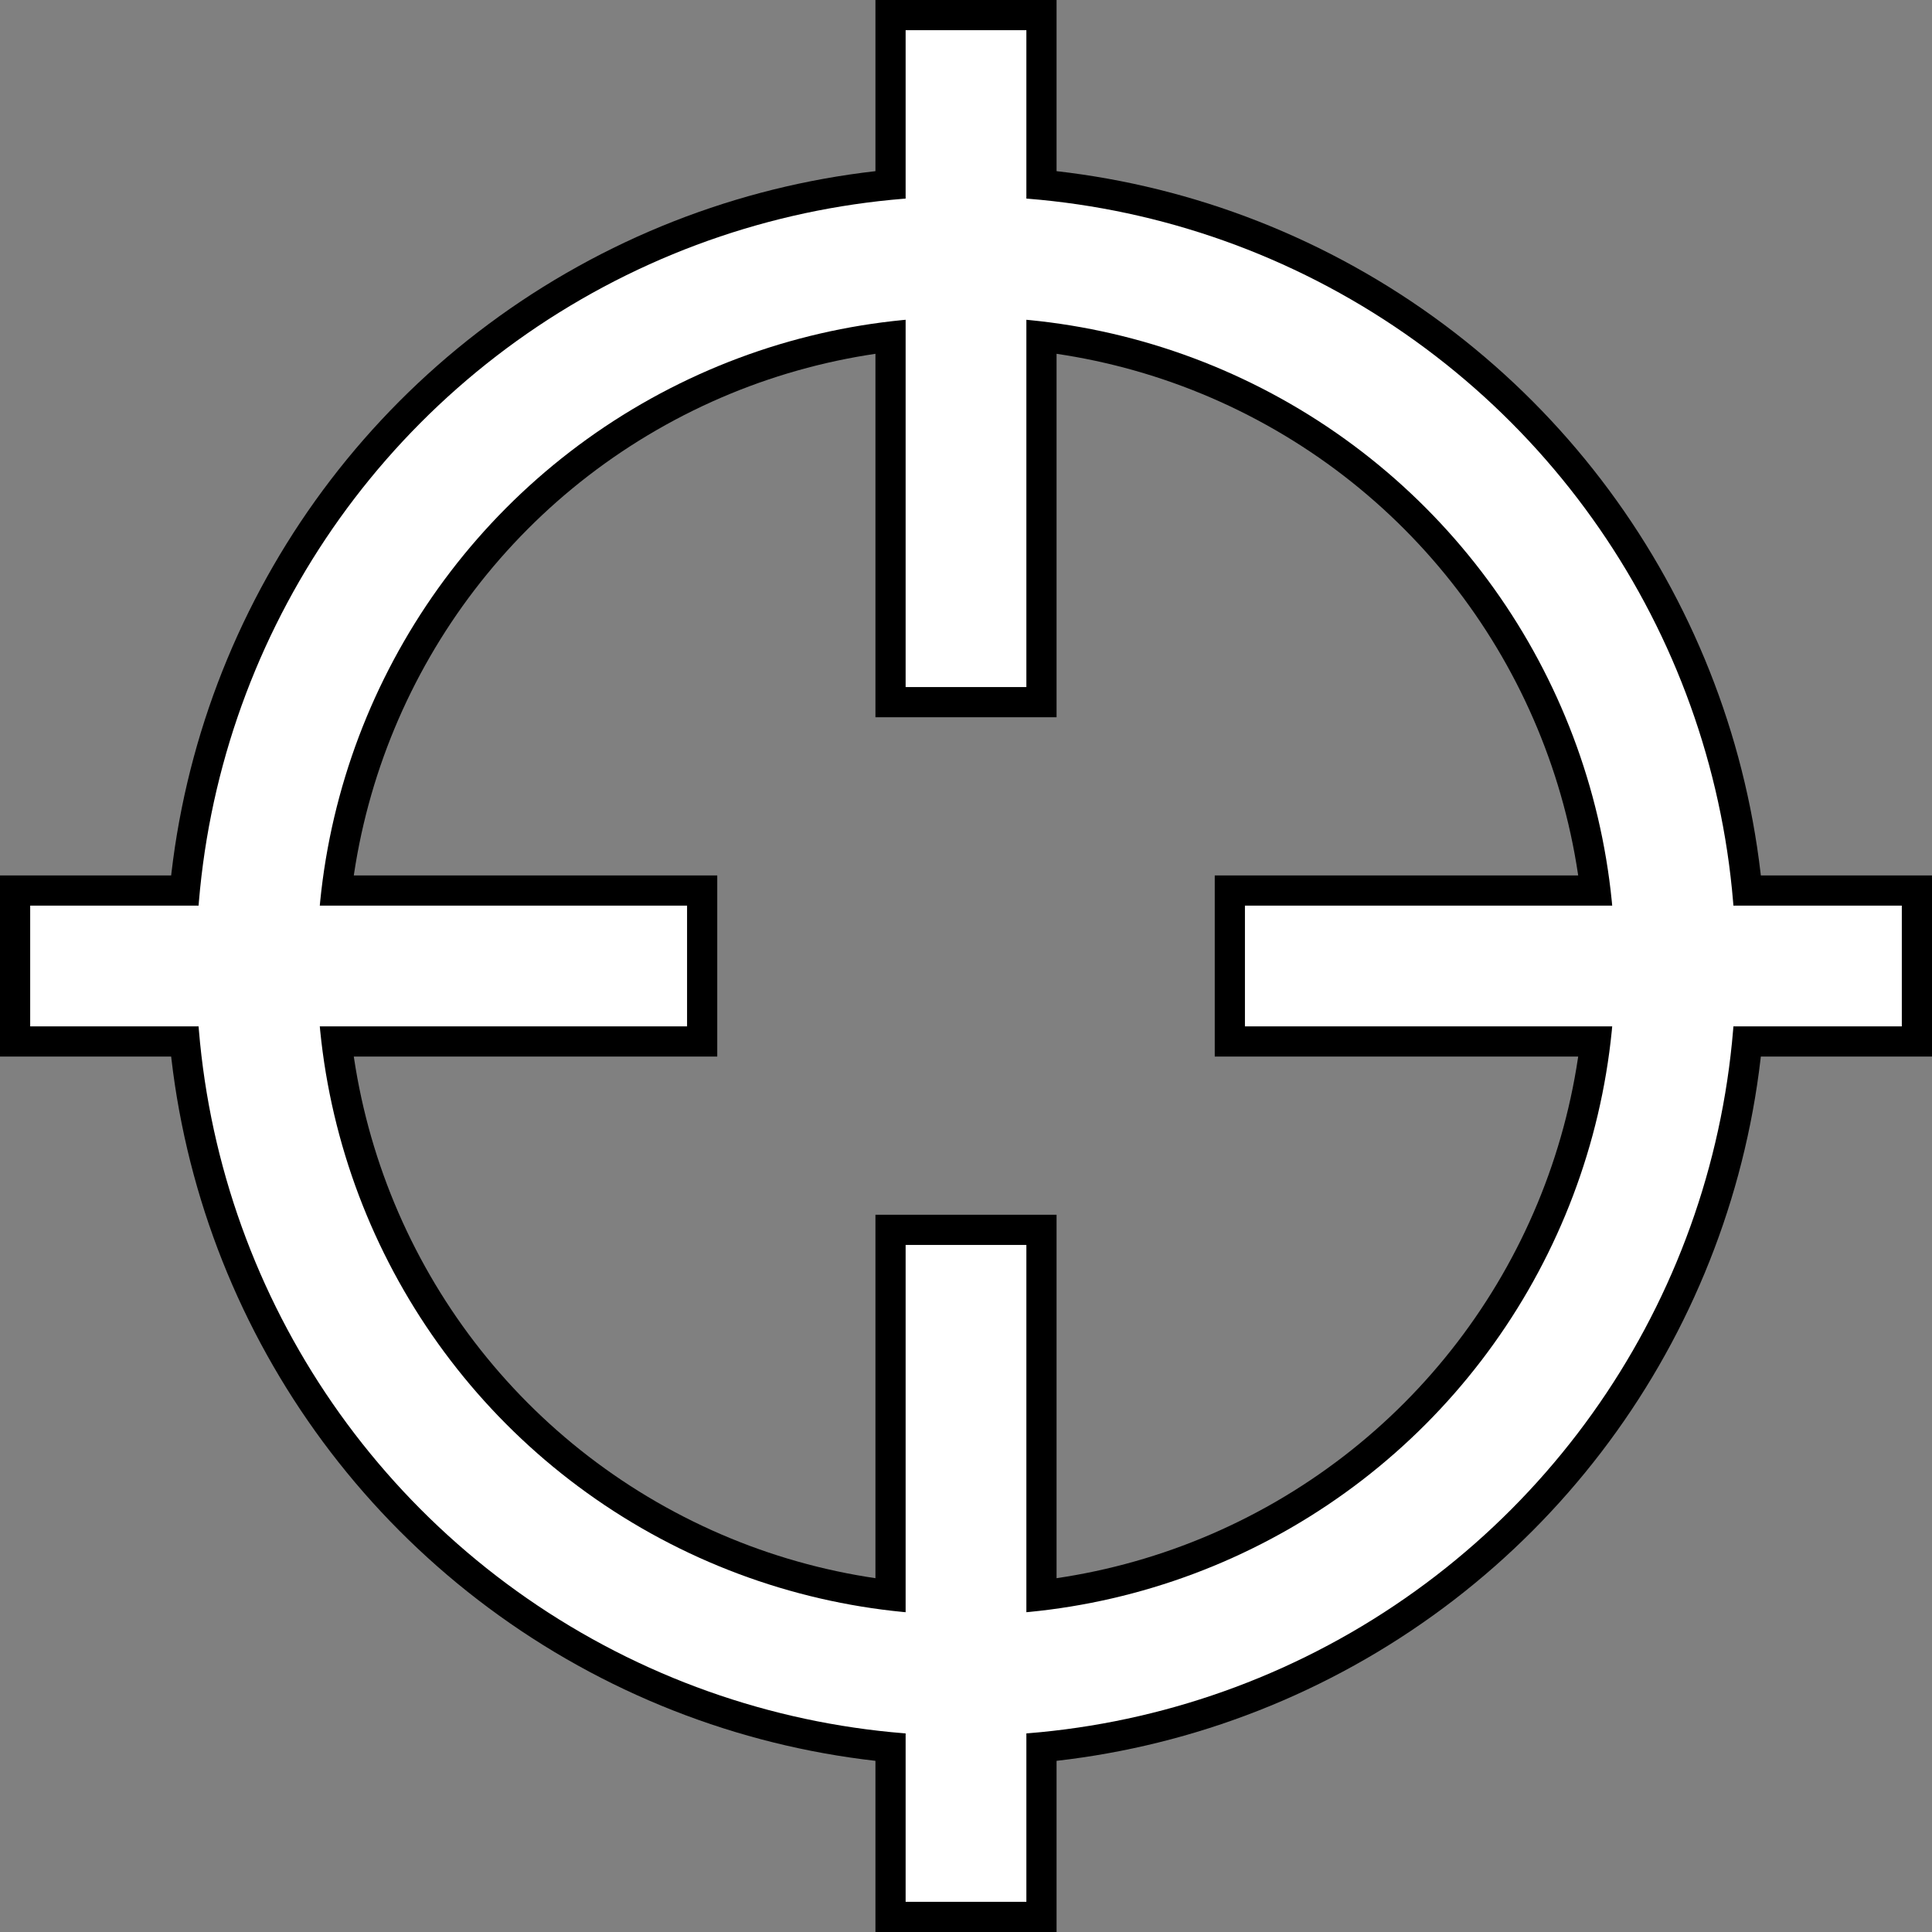 <svg xmlns="http://www.w3.org/2000/svg" viewBox="0 0 32 32"><rect x="0" y="0" width="32" height="32" fill="#808080" stroke="none"/><title>0</title><line x1="16" y1="30.5" x2="16" y2="21.62" style="fill:none;stroke:#000;stroke-linecap:square;stroke-miterlimit:10;stroke-width:3px"/><line x1="16" y1="10.38" x2="16" y2="1.5" style="fill:none;stroke:#000;stroke-linecap:square;stroke-miterlimit:10;stroke-width:3px"/><line x1="30.5" y1="16" x2="21.62" y2="16" style="fill:none;stroke:#000;stroke-linecap:square;stroke-miterlimit:10;stroke-width:3px"/><line x1="10.38" y1="16" x2="1.5" y2="16" style="fill:none;stroke:#000;stroke-linecap:square;stroke-miterlimit:10;stroke-width:3px"/><circle cx="16" cy="16" r="11.75" style="fill:none;stroke:#000;stroke-linecap:square;stroke-miterlimit:10;stroke-width:3px"/><line x1="16" y1="30.5" x2="16" y2="21.62" style="fill:none;stroke:#fff;stroke-linecap:square;stroke-miterlimit:10;stroke-width:2px"/><line x1="16" y1="10.38" x2="16" y2="1.5" style="fill:none;stroke:#fff;stroke-linecap:square;stroke-miterlimit:10;stroke-width:2px"/><line x1="30.5" y1="16" x2="21.62" y2="16" style="fill:none;stroke:#fff;stroke-linecap:square;stroke-miterlimit:10;stroke-width:2px"/><line x1="10.38" y1="16" x2="1.5" y2="16" style="fill:none;stroke:#fff;stroke-linecap:square;stroke-miterlimit:10;stroke-width:2px"/><circle cx="16" cy="16" r="11.75" style="fill:none;stroke:#fff;stroke-linecap:square;stroke-miterlimit:10;stroke-width:2px"/></svg>